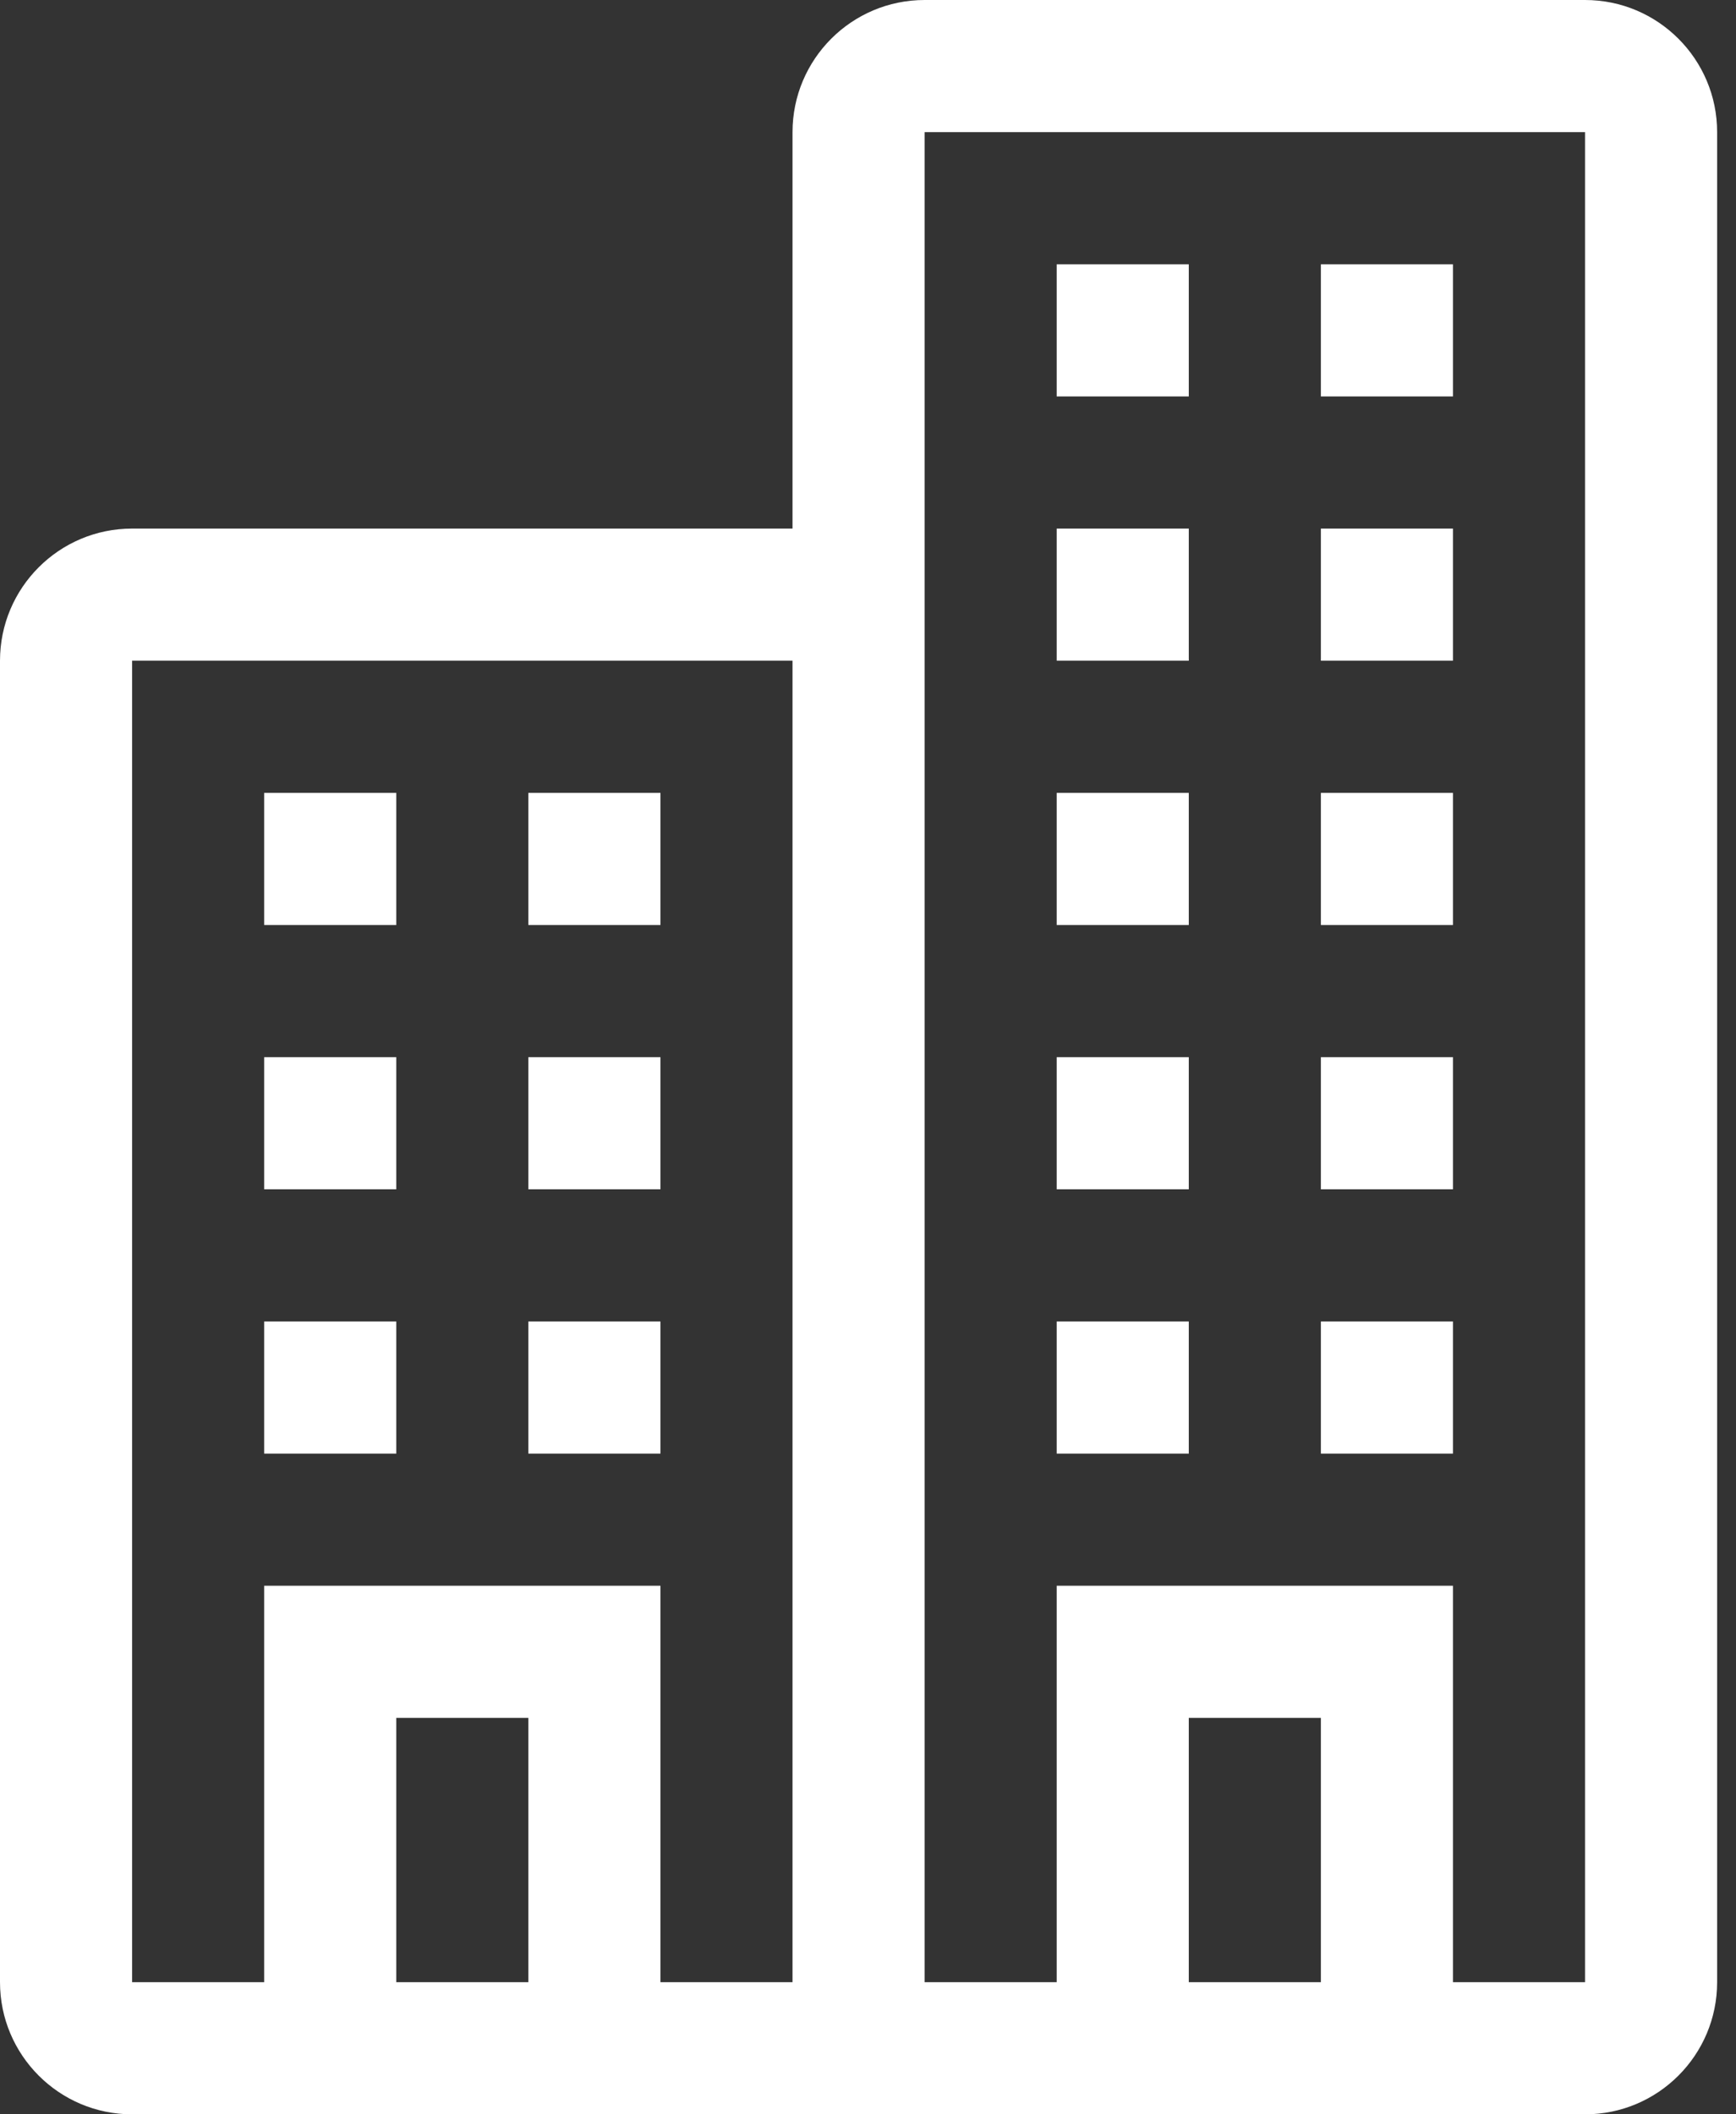 <?xml version="1.0" encoding="UTF-8"?>
<svg width="23px" height="28px" viewBox="0 0 23 28" version="1.1" xmlns="http://www.w3.org/2000/svg" xmlns:xlink="http://www.w3.org/1999/xlink">
    <rect x="0" y="0" width="23" height="28" fill="#333333" stroke="none"/>
    <!-- Generator: Sketch 59.1 (86144) - https://sketch.com -->
    <title>Building</title>
    <desc>Created with Sketch.</desc>
    <g id="Page-1" stroke="none" stroke-width="1" fill="none" fill-rule="evenodd">
        <g id="Home-2" transform="translate(-242, -3201)" fill="#FFFFFF" fill-rule="nonzero">
            <g id="Group-10" transform="translate(190, 3191)">
                <g id="Building" transform="translate(52, 10)">
                    <path d="M14,3.5 L15.75,3.5 L15.75,5.25 L14,5.25 L14,3.5 Z M17.5,3.5 L19.25,3.5 L19.25,5.25 L17.5,5.25 L17.5,3.5 Z M14,7 L15.75,7 L15.75,8.75 L14,8.75 L14,7 Z M17.5,7 L19.25,7 L19.25,8.75 L17.5,8.75 L17.5,7 Z M14,10.5 L15.75,10.5 L15.75,12.25 L14,12.25 L14,10.5 Z M17.5,10.5 L19.25,10.5 L19.25,12.25 L17.5,12.25 L17.5,10.5 Z M14,14 L15.75,14 L15.75,15.75 L14,15.75 L14,14 Z M17.5,14 L19.25,14 L19.25,15.75 L17.5,15.75 L17.5,14 Z M14,17.5 L15.75,17.5 L15.75,19.25 L14,19.25 L14,17.5 Z M17.5,17.5 L19.25,17.5 L19.25,19.25 L17.5,19.25 L17.5,17.5 Z M21,0 L12.25,0 C11.284,0 10.5,0.784 10.5,1.75 L10.5,7 L1.75,7 C0.784,7 0,7.784 0,8.75 L0,26.25 C0,27.216 0.784,28 1.75,28 L21,28 C21.966,28 22.75,27.216 22.75,26.25 L22.75,1.75 C22.75,0.784 21.966,0 21,0 Z M7,26.25 L5.25,26.25 L5.25,22.75 L7,22.75 L7,26.25 Z M8.75,26.25 L8.75,21 L3.5,21 L3.5,26.25 L1.75,26.25 L1.75,8.75 L10.5,8.75 L10.5,26.25 L8.75,26.25 Z M17.5,26.25 L15.75,26.25 L15.75,22.75 L17.5,22.75 L17.5,26.25 Z M21,26.25 L19.25,26.25 L19.25,21 L14,21 L14,26.25 L12.25,26.25 L12.25,1.75 L21,1.75 L21,26.25 Z M3.5,10.5 L5.25,10.5 L5.25,12.25 L3.5,12.25 L3.5,10.5 Z M7,10.5 L8.75,10.5 L8.75,12.25 L7,12.25 L7,10.5 Z M3.5,14 L5.25,14 L5.25,15.75 L3.5,15.75 L3.5,14 Z M7,14 L8.75,14 L8.75,15.75 L7,15.75 L7,14 Z M3.5,17.5 L5.25,17.5 L5.25,19.25 L3.5,19.25 L3.5,17.5 Z M7,17.5 L8.75,17.5 L8.75,19.25 L7,19.25 L7,17.5 Z" id="Shape"></path>
                </g>
            </g>
        </g>
    </g>
</svg>